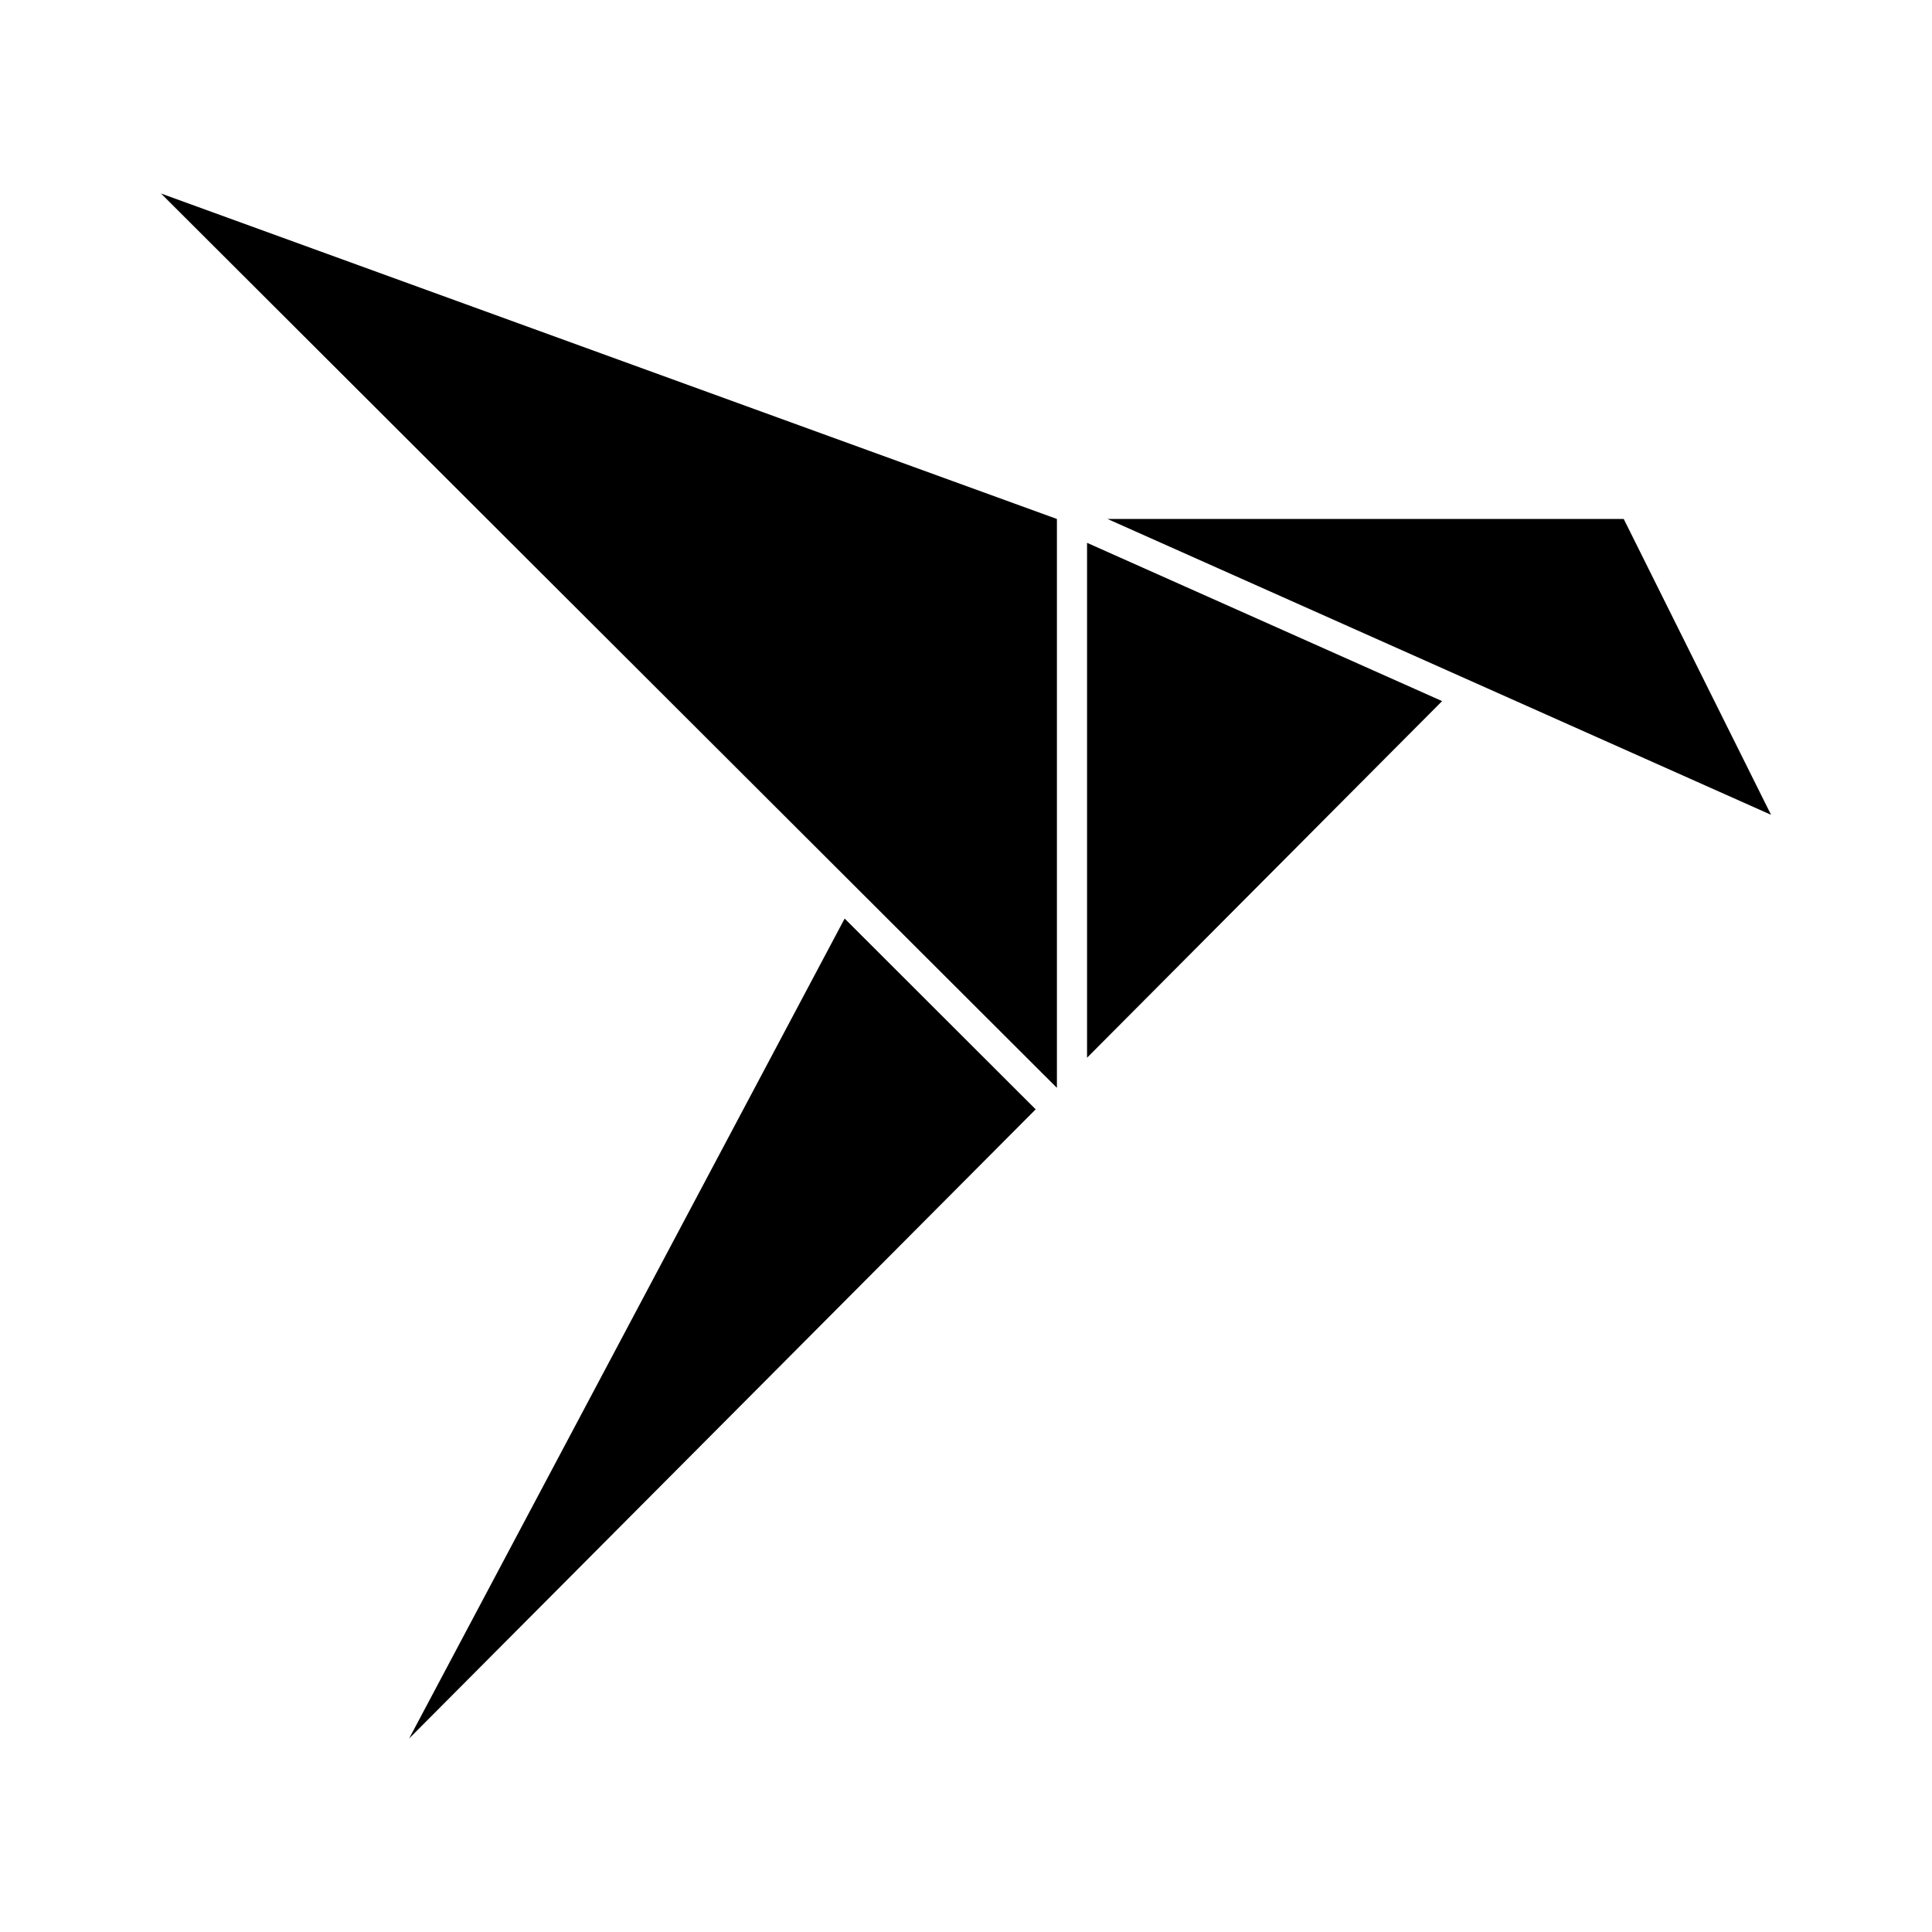 <svg xmlns="http://www.w3.org/2000/svg" width="100%" height="100%" viewBox="-3.2 -3.2 38.4 38.4"><path d="M18.406 17.823V7.589l7.057 3.146zM4.932 31.354l8.656-16.297 3.797 3.792zM0 .646l17.807 6.469v11.307zm29.073 6.469h-10.26l13.188 5.88z"/></svg>